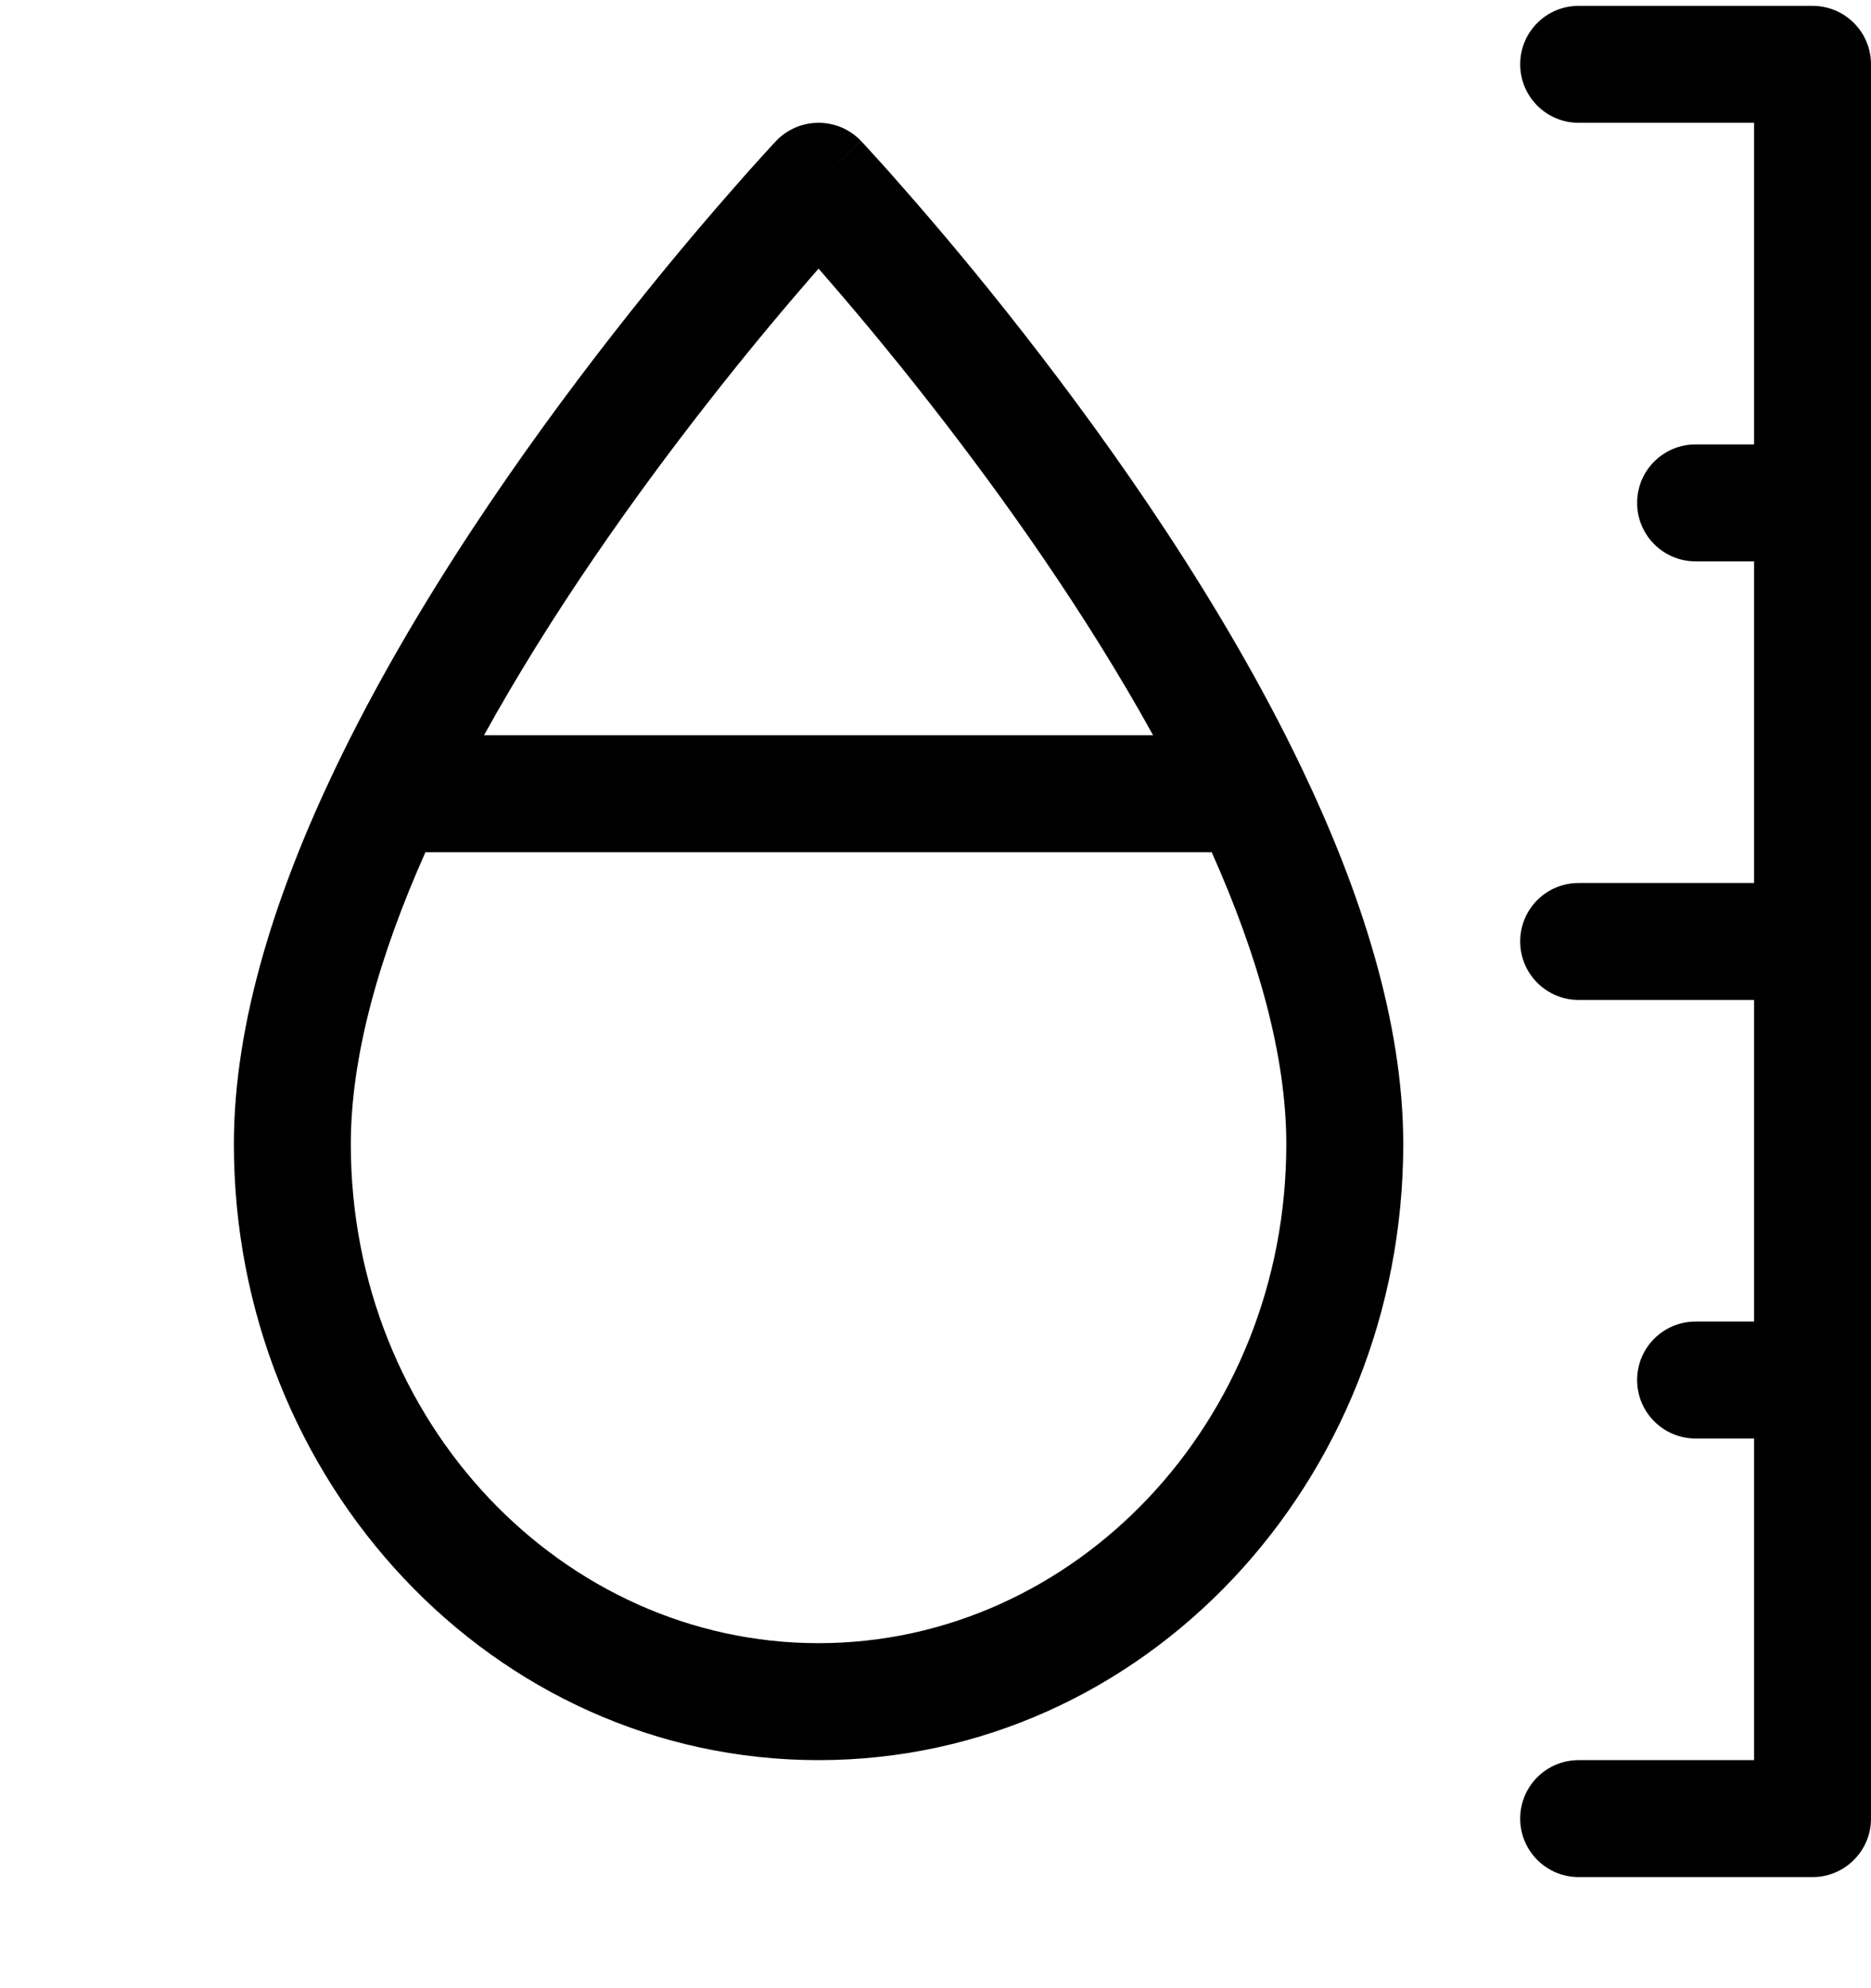 <svg width="16" height="17" viewBox="0 0 16 17" fill="none" xmlns="http://www.w3.org/2000/svg">
<path d="M13.5 0.05C13.224 0.05 13 0.273 13 0.55C13 0.826 13.224 1.05 13.5 1.05H15V3.8H14.5C14.224 3.8 14 4.023 14 4.3C14 4.576 14.224 4.8 14.5 4.8H15V7.55H13.5C13.224 7.55 13 7.773 13 8.05C13 8.326 13.224 8.55 13.5 8.55H15V11.3H14.5C14.224 11.3 14 11.523 14 11.8C14 12.076 14.224 12.3 14.5 12.3H15V15.05H13.5C13.224 15.05 13 15.273 13 15.55C13 15.826 13.224 16.05 13.5 16.05H15.5C15.776 16.05 16 15.826 16 15.55V0.55C16 0.273 15.776 0.05 15.5 0.05H13.5Z" fill="black"/>
<path d="M7 1.55L7.364 1.206C7.269 1.106 7.138 1.05 7 1.05C6.862 1.05 6.731 1.106 6.636 1.206L6.636 1.207L6.634 1.209L6.628 1.215L6.606 1.238C6.588 1.259 6.56 1.288 6.525 1.327C6.455 1.403 6.355 1.515 6.231 1.658C5.982 1.942 5.637 2.35 5.252 2.843C4.483 3.827 3.538 5.168 2.867 6.571C2.368 7.614 2 8.732 2 9.783C2 12.664 4.212 15.05 7 15.05C9.788 15.05 12 12.664 12 9.783C12 8.732 11.632 7.614 11.133 6.571C10.462 5.168 9.517 3.827 8.748 2.843C8.363 2.35 8.018 1.942 7.769 1.658C7.645 1.515 7.545 1.403 7.475 1.327C7.44 1.288 7.412 1.259 7.394 1.238L7.372 1.215L7.366 1.209L7.364 1.207C7.364 1.207 7.364 1.206 7 1.55ZM7 1.55C6.636 1.206 6.636 1.206 6.636 1.206L7 1.55ZM6.984 2.315L7 2.297L7.016 2.315C7.255 2.589 7.588 2.982 7.96 3.459C8.571 4.241 9.28 5.235 9.861 6.287H4.139C4.72 5.235 5.429 4.241 6.04 3.459C6.412 2.982 6.745 2.589 6.984 2.315ZM3 9.783C3 9.028 3.244 8.171 3.638 7.287H10.362C10.757 8.171 11 9.028 11 9.783C11 12.167 9.182 14.05 7 14.05C4.818 14.05 3 12.167 3 9.783Z" fill="black"/>
</svg>
